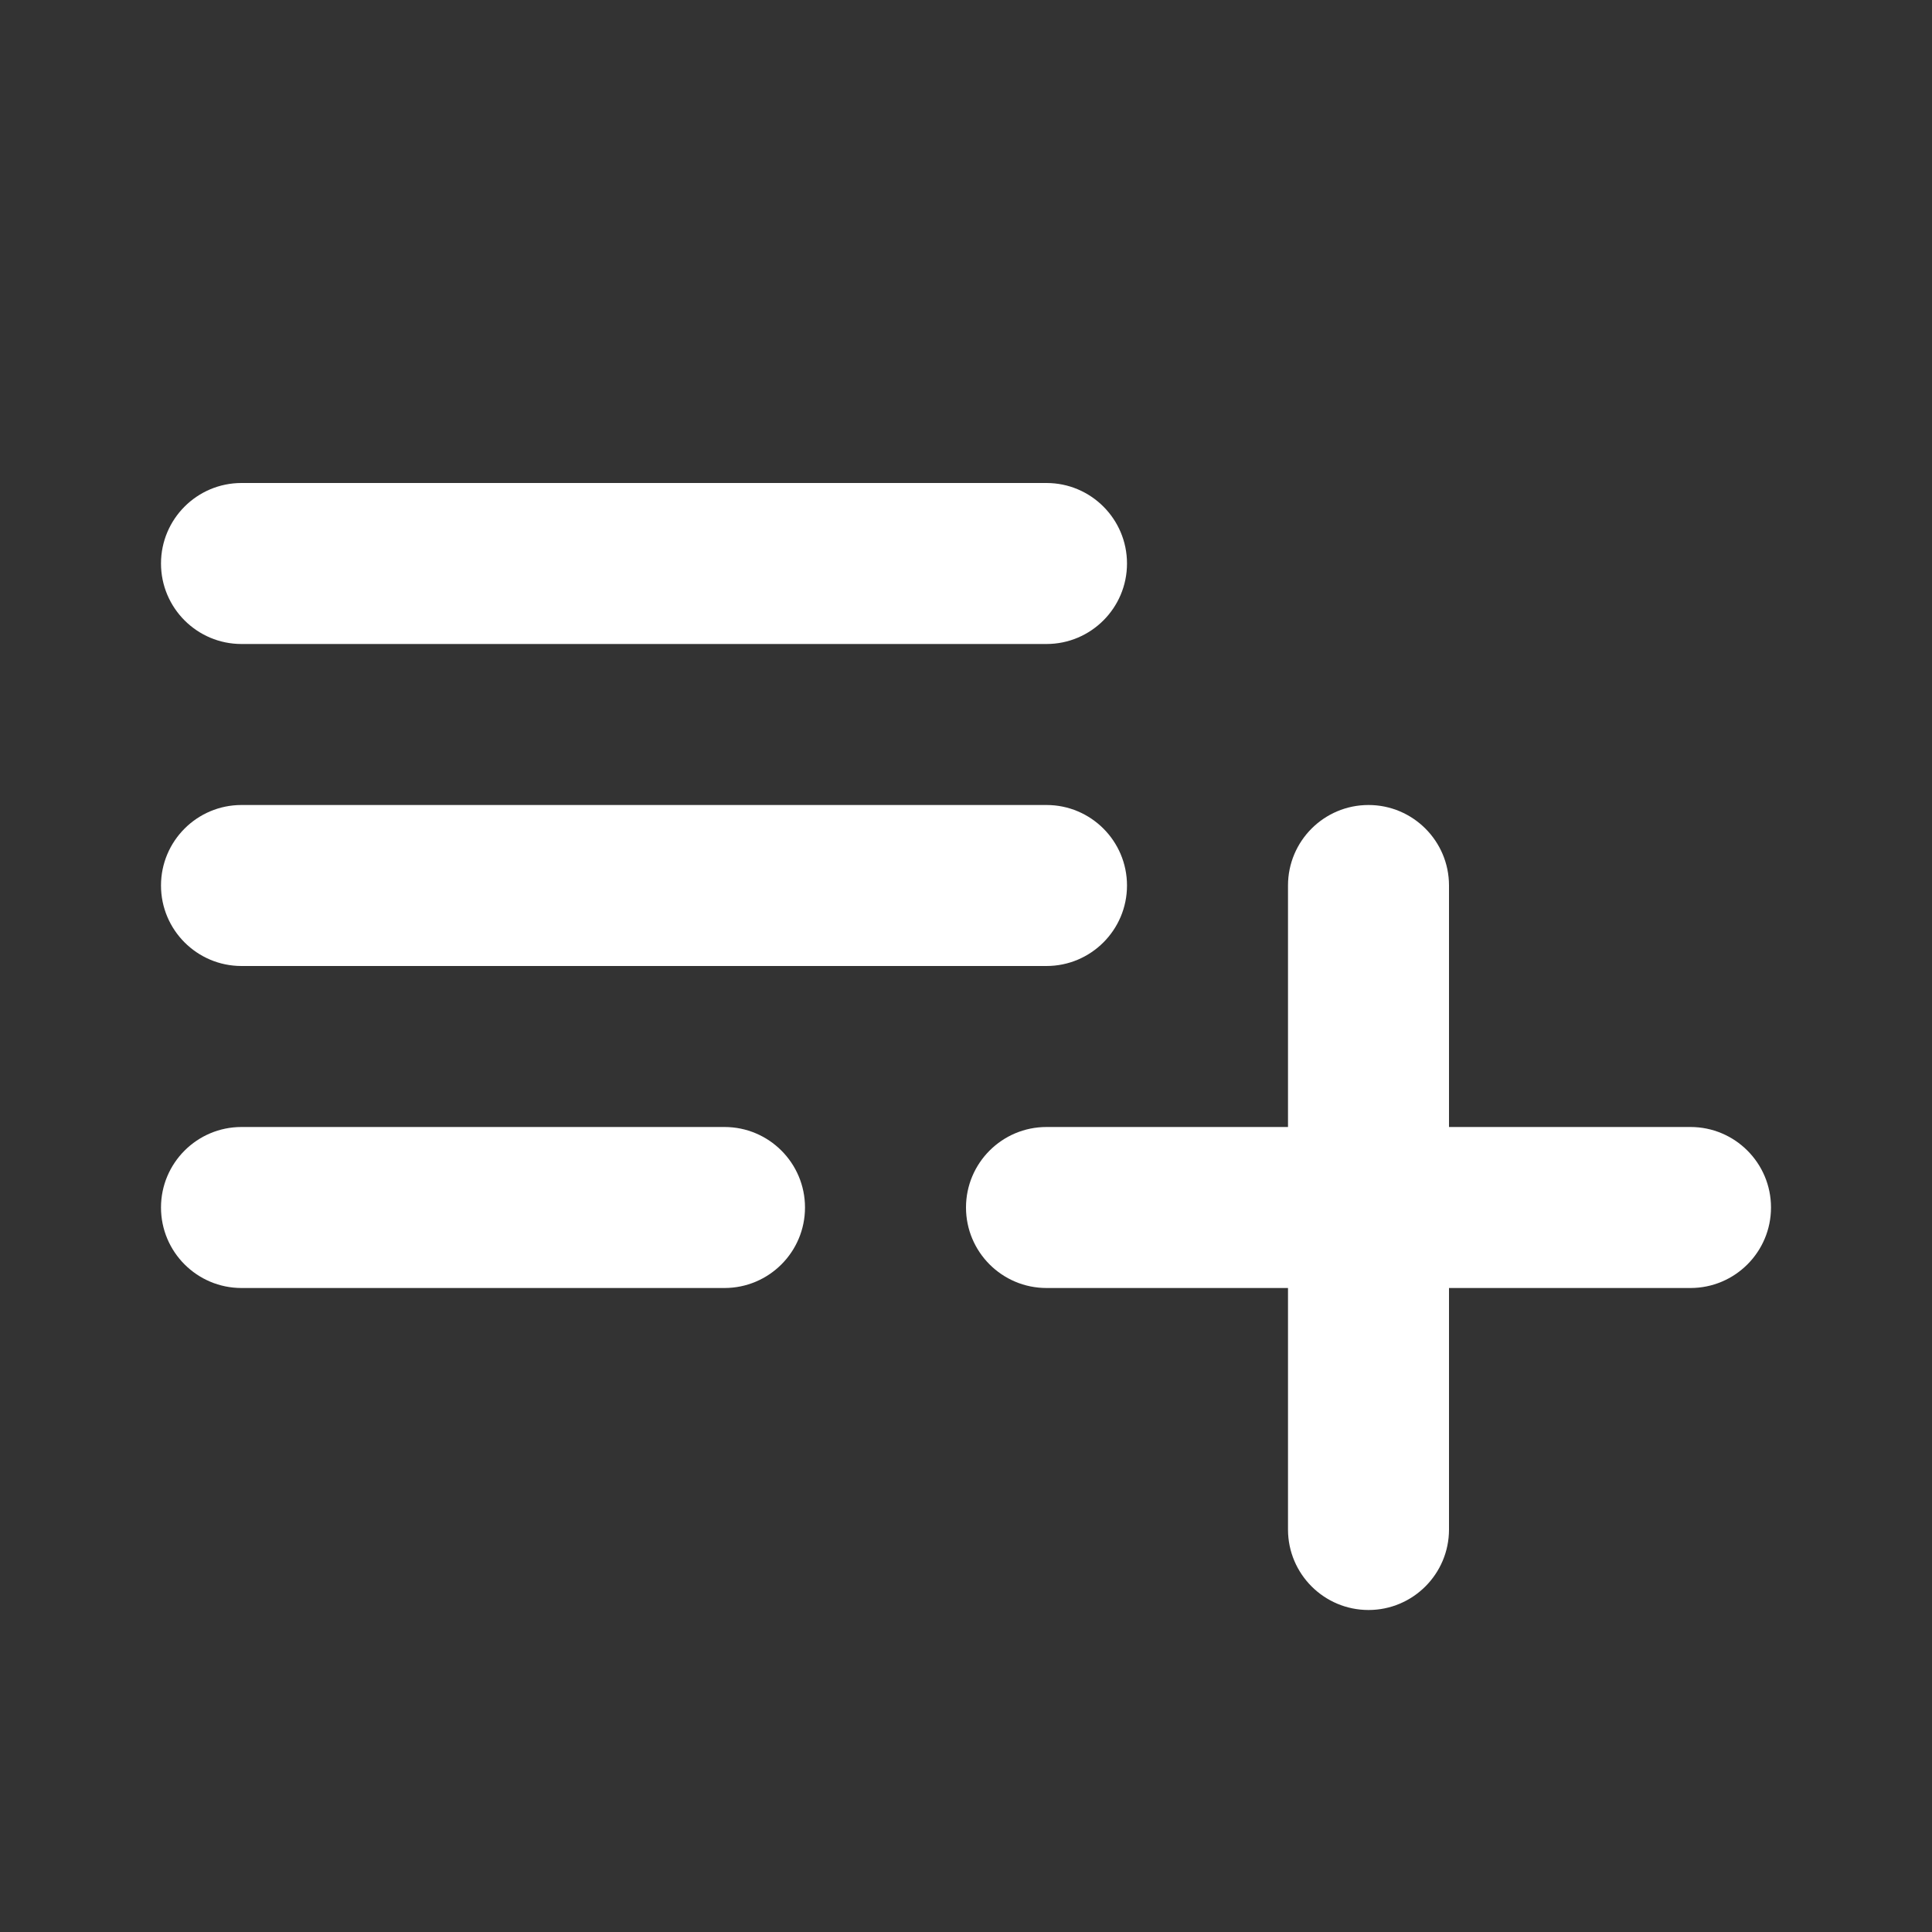<svg width="24" height="24" viewBox="0 0 24 24" fill="none" xmlns="http://www.w3.org/2000/svg">
<rect x="0" y="0" width="24" height="24" fill="#333333" stroke="none"/>
<g clip-path="url(#clip0_573_6818)">
<path d="M14 11C14 10.448 13.552 10 13 10H3C2.448 10 2 10.448 2 11C2 11.552 2.448 12 3 12H13C13.552 12 14 11.552 14 11ZM14 7C14 6.448 13.552 6 13 6H3C2.448 6 2 6.448 2 7C2 7.552 2.448 8 3 8H13C13.552 8 14 7.552 14 7ZM18 14V11C18 10.448 17.552 10 17 10C16.448 10 16 10.448 16 11V14H13C12.448 14 12 14.448 12 15C12 15.552 12.448 16 13 16H16V19C16 19.552 16.448 20 17 20C17.552 20 18 19.552 18 19V16H21C21.552 16 22 15.552 22 15C22 14.448 21.552 14 21 14H18ZM2 15C2 15.552 2.448 16 3 16H9C9.552 16 10 15.552 10 15C10 14.448 9.552 14 9 14H3C2.448 14 2 14.448 2 15Z" fill="white"/>
</g>
<defs>
<clipPath id="clip0_573_6818">
<rect width="24" height="24" fill="white"/>
</clipPath>
</defs>
</svg>
